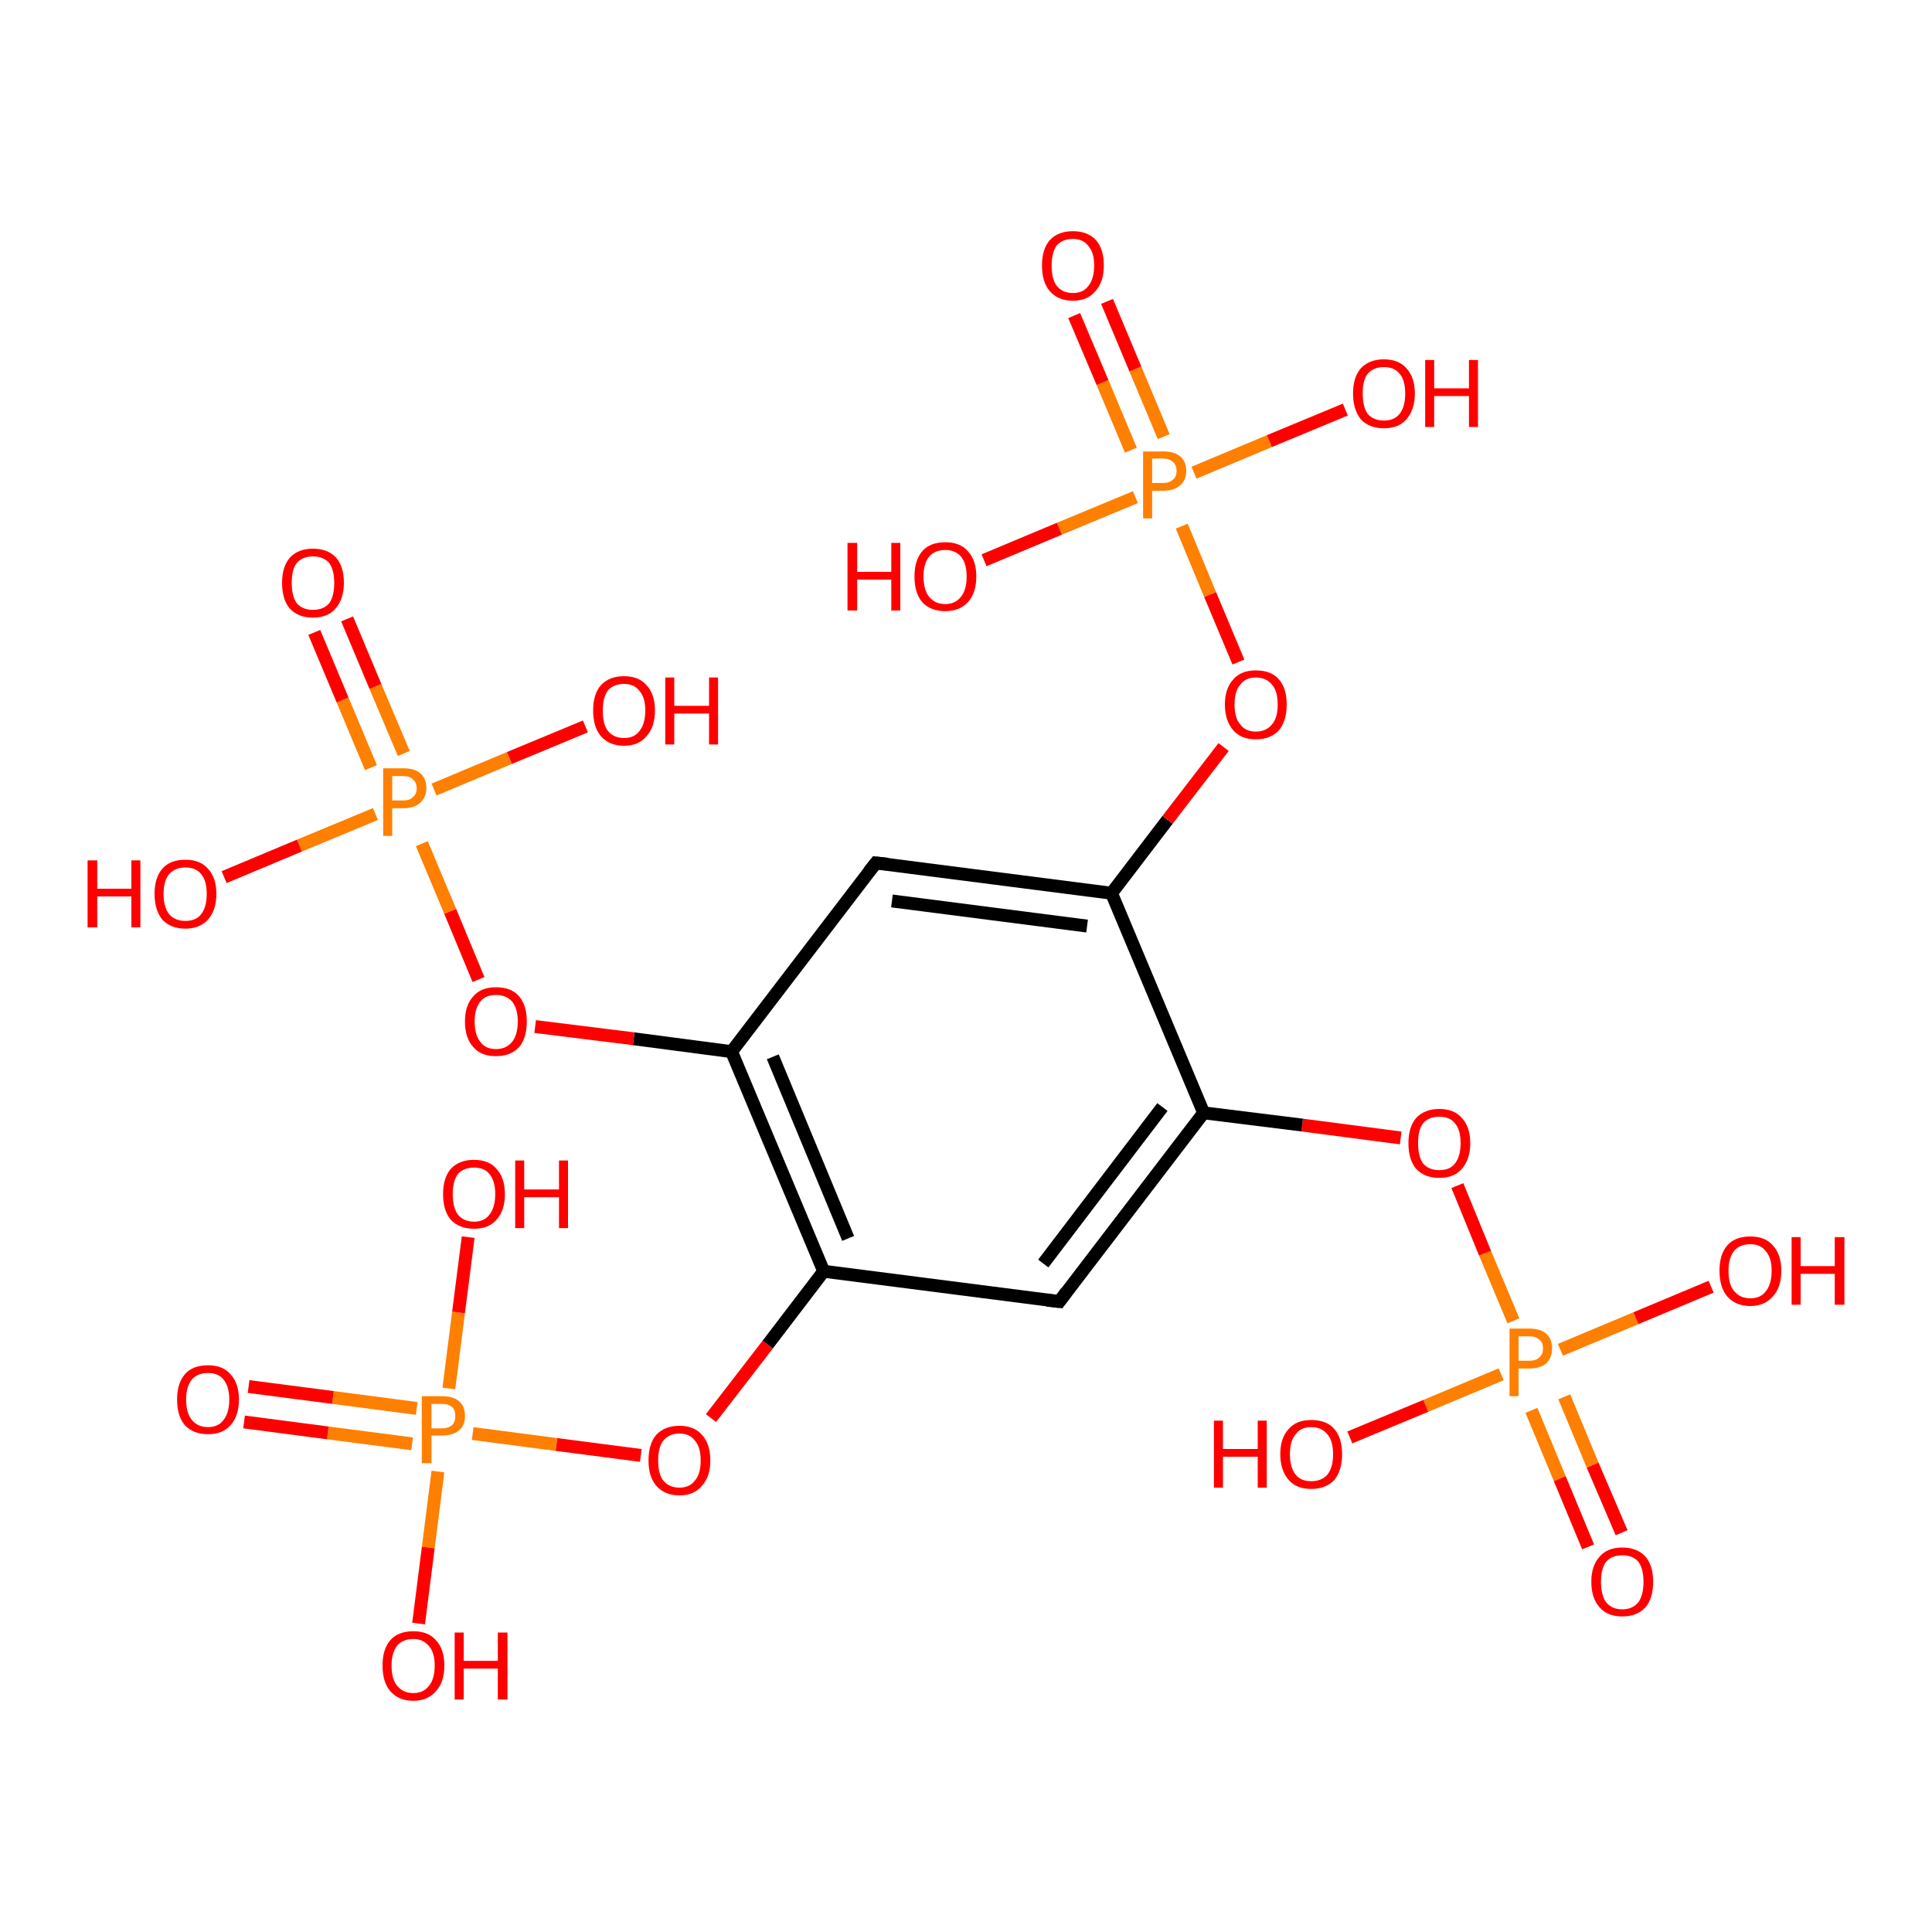 <?xml version='1.0' encoding='iso-8859-1'?>
<svg version='1.1' baseProfile='full'
              xmlns='http://www.w3.org/2000/svg'
                      xmlns:rdkit='http://www.rdkit.org/xml'
                      xmlns:xlink='http://www.w3.org/1999/xlink'
                  xml:space='preserve'
width='300px' height='300px' viewBox='0 0 300 300'>
<!-- END OF HEADER -->
<rect style='opacity:1.0;fill:#FFFFFF;stroke:none' width='300.0' height='300.0' x='0.0' y='0.0'> </rect>
<path class='bond-0 atom-0 atom-1' d='M 265.7,199.8 L 254.0,204.7' style='fill:none;fill-rule:evenodd;stroke:#FF0000;stroke-width:2.0px;stroke-linecap:butt;stroke-linejoin:miter;stroke-opacity:1' />
<path class='bond-0 atom-0 atom-1' d='M 254.0,204.7 L 242.3,209.6' style='fill:none;fill-rule:evenodd;stroke:#FF7F00;stroke-width:2.0px;stroke-linecap:butt;stroke-linejoin:miter;stroke-opacity:1' />
<path class='bond-1 atom-1 atom-2' d='M 233.1,213.4 L 221.4,218.3' style='fill:none;fill-rule:evenodd;stroke:#FF7F00;stroke-width:2.0px;stroke-linecap:butt;stroke-linejoin:miter;stroke-opacity:1' />
<path class='bond-1 atom-1 atom-2' d='M 221.4,218.3 L 209.6,223.2' style='fill:none;fill-rule:evenodd;stroke:#FF0000;stroke-width:2.0px;stroke-linecap:butt;stroke-linejoin:miter;stroke-opacity:1' />
<path class='bond-2 atom-1 atom-3' d='M 237.8,219.0 L 242.2,229.6' style='fill:none;fill-rule:evenodd;stroke:#FF7F00;stroke-width:2.0px;stroke-linecap:butt;stroke-linejoin:miter;stroke-opacity:1' />
<path class='bond-2 atom-1 atom-3' d='M 242.2,229.6 L 246.6,240.2' style='fill:none;fill-rule:evenodd;stroke:#FF0000;stroke-width:2.0px;stroke-linecap:butt;stroke-linejoin:miter;stroke-opacity:1' />
<path class='bond-2 atom-1 atom-3' d='M 242.9,216.9 L 247.3,227.5' style='fill:none;fill-rule:evenodd;stroke:#FF7F00;stroke-width:2.0px;stroke-linecap:butt;stroke-linejoin:miter;stroke-opacity:1' />
<path class='bond-2 atom-1 atom-3' d='M 247.3,227.5 L 251.8,238.0' style='fill:none;fill-rule:evenodd;stroke:#FF0000;stroke-width:2.0px;stroke-linecap:butt;stroke-linejoin:miter;stroke-opacity:1' />
<path class='bond-3 atom-1 atom-4' d='M 235.0,205.1 L 230.6,194.6' style='fill:none;fill-rule:evenodd;stroke:#FF7F00;stroke-width:2.0px;stroke-linecap:butt;stroke-linejoin:miter;stroke-opacity:1' />
<path class='bond-3 atom-1 atom-4' d='M 230.6,194.6 L 226.3,184.1' style='fill:none;fill-rule:evenodd;stroke:#FF0000;stroke-width:2.0px;stroke-linecap:butt;stroke-linejoin:miter;stroke-opacity:1' />
<path class='bond-4 atom-4 atom-5' d='M 217.5,176.7 L 202.2,174.7' style='fill:none;fill-rule:evenodd;stroke:#FF0000;stroke-width:2.0px;stroke-linecap:butt;stroke-linejoin:miter;stroke-opacity:1' />
<path class='bond-4 atom-4 atom-5' d='M 202.2,174.7 L 186.9,172.8' style='fill:none;fill-rule:evenodd;stroke:#000000;stroke-width:2.0px;stroke-linecap:butt;stroke-linejoin:miter;stroke-opacity:1' />
<path class='bond-5 atom-5 atom-6' d='M 186.9,172.8 L 164.5,202.1' style='fill:none;fill-rule:evenodd;stroke:#000000;stroke-width:2.0px;stroke-linecap:butt;stroke-linejoin:miter;stroke-opacity:1' />
<path class='bond-5 atom-5 atom-6' d='M 180.5,171.9 L 162.0,196.2' style='fill:none;fill-rule:evenodd;stroke:#000000;stroke-width:2.0px;stroke-linecap:butt;stroke-linejoin:miter;stroke-opacity:1' />
<path class='bond-6 atom-6 atom-7' d='M 164.5,202.1 L 127.9,197.4' style='fill:none;fill-rule:evenodd;stroke:#000000;stroke-width:2.0px;stroke-linecap:butt;stroke-linejoin:miter;stroke-opacity:1' />
<path class='bond-7 atom-7 atom-8' d='M 127.9,197.4 L 119.2,208.8' style='fill:none;fill-rule:evenodd;stroke:#000000;stroke-width:2.0px;stroke-linecap:butt;stroke-linejoin:miter;stroke-opacity:1' />
<path class='bond-7 atom-7 atom-8' d='M 119.2,208.8 L 110.4,220.2' style='fill:none;fill-rule:evenodd;stroke:#FF0000;stroke-width:2.0px;stroke-linecap:butt;stroke-linejoin:miter;stroke-opacity:1' />
<path class='bond-8 atom-8 atom-9' d='M 99.5,226.0 L 86.4,224.3' style='fill:none;fill-rule:evenodd;stroke:#FF0000;stroke-width:2.0px;stroke-linecap:butt;stroke-linejoin:miter;stroke-opacity:1' />
<path class='bond-8 atom-8 atom-9' d='M 86.4,224.3 L 73.4,222.6' style='fill:none;fill-rule:evenodd;stroke:#FF7F00;stroke-width:2.0px;stroke-linecap:butt;stroke-linejoin:miter;stroke-opacity:1' />
<path class='bond-9 atom-9 atom-10' d='M 68.0,228.5 L 66.5,240.3' style='fill:none;fill-rule:evenodd;stroke:#FF7F00;stroke-width:2.0px;stroke-linecap:butt;stroke-linejoin:miter;stroke-opacity:1' />
<path class='bond-9 atom-9 atom-10' d='M 66.5,240.3 L 65.0,252.1' style='fill:none;fill-rule:evenodd;stroke:#FF0000;stroke-width:2.0px;stroke-linecap:butt;stroke-linejoin:miter;stroke-opacity:1' />
<path class='bond-10 atom-9 atom-11' d='M 69.7,215.6 L 71.2,203.8' style='fill:none;fill-rule:evenodd;stroke:#FF7F00;stroke-width:2.0px;stroke-linecap:butt;stroke-linejoin:miter;stroke-opacity:1' />
<path class='bond-10 atom-9 atom-11' d='M 71.2,203.8 L 72.7,192.1' style='fill:none;fill-rule:evenodd;stroke:#FF0000;stroke-width:2.0px;stroke-linecap:butt;stroke-linejoin:miter;stroke-opacity:1' />
<path class='bond-11 atom-9 atom-12' d='M 64.7,218.7 L 51.7,217.0' style='fill:none;fill-rule:evenodd;stroke:#FF7F00;stroke-width:2.0px;stroke-linecap:butt;stroke-linejoin:miter;stroke-opacity:1' />
<path class='bond-11 atom-9 atom-12' d='M 51.7,217.0 L 38.6,215.3' style='fill:none;fill-rule:evenodd;stroke:#FF0000;stroke-width:2.0px;stroke-linecap:butt;stroke-linejoin:miter;stroke-opacity:1' />
<path class='bond-11 atom-9 atom-12' d='M 64.0,224.2 L 50.9,222.5' style='fill:none;fill-rule:evenodd;stroke:#FF7F00;stroke-width:2.0px;stroke-linecap:butt;stroke-linejoin:miter;stroke-opacity:1' />
<path class='bond-11 atom-9 atom-12' d='M 50.9,222.5 L 37.9,220.8' style='fill:none;fill-rule:evenodd;stroke:#FF0000;stroke-width:2.0px;stroke-linecap:butt;stroke-linejoin:miter;stroke-opacity:1' />
<path class='bond-12 atom-7 atom-13' d='M 127.9,197.4 L 113.6,163.3' style='fill:none;fill-rule:evenodd;stroke:#000000;stroke-width:2.0px;stroke-linecap:butt;stroke-linejoin:miter;stroke-opacity:1' />
<path class='bond-12 atom-7 atom-13' d='M 131.7,192.3 L 120.0,164.1' style='fill:none;fill-rule:evenodd;stroke:#000000;stroke-width:2.0px;stroke-linecap:butt;stroke-linejoin:miter;stroke-opacity:1' />
<path class='bond-13 atom-13 atom-14' d='M 113.6,163.3 L 98.4,161.3' style='fill:none;fill-rule:evenodd;stroke:#000000;stroke-width:2.0px;stroke-linecap:butt;stroke-linejoin:miter;stroke-opacity:1' />
<path class='bond-13 atom-13 atom-14' d='M 98.4,161.3 L 83.1,159.4' style='fill:none;fill-rule:evenodd;stroke:#FF0000;stroke-width:2.0px;stroke-linecap:butt;stroke-linejoin:miter;stroke-opacity:1' />
<path class='bond-14 atom-14 atom-15' d='M 74.3,152.1 L 69.9,141.5' style='fill:none;fill-rule:evenodd;stroke:#FF0000;stroke-width:2.0px;stroke-linecap:butt;stroke-linejoin:miter;stroke-opacity:1' />
<path class='bond-14 atom-14 atom-15' d='M 69.9,141.5 L 65.5,131.0' style='fill:none;fill-rule:evenodd;stroke:#FF7F00;stroke-width:2.0px;stroke-linecap:butt;stroke-linejoin:miter;stroke-opacity:1' />
<path class='bond-15 atom-15 atom-16' d='M 58.3,126.4 L 46.5,131.3' style='fill:none;fill-rule:evenodd;stroke:#FF7F00;stroke-width:2.0px;stroke-linecap:butt;stroke-linejoin:miter;stroke-opacity:1' />
<path class='bond-15 atom-15 atom-16' d='M 46.5,131.3 L 34.8,136.2' style='fill:none;fill-rule:evenodd;stroke:#FF0000;stroke-width:2.0px;stroke-linecap:butt;stroke-linejoin:miter;stroke-opacity:1' />
<path class='bond-16 atom-15 atom-17' d='M 67.4,122.6 L 79.1,117.7' style='fill:none;fill-rule:evenodd;stroke:#FF7F00;stroke-width:2.0px;stroke-linecap:butt;stroke-linejoin:miter;stroke-opacity:1' />
<path class='bond-16 atom-15 atom-17' d='M 79.1,117.7 L 90.9,112.8' style='fill:none;fill-rule:evenodd;stroke:#FF0000;stroke-width:2.0px;stroke-linecap:butt;stroke-linejoin:miter;stroke-opacity:1' />
<path class='bond-17 atom-15 atom-18' d='M 62.7,117.0 L 58.3,106.6' style='fill:none;fill-rule:evenodd;stroke:#FF7F00;stroke-width:2.0px;stroke-linecap:butt;stroke-linejoin:miter;stroke-opacity:1' />
<path class='bond-17 atom-15 atom-18' d='M 58.3,106.6 L 53.9,96.1' style='fill:none;fill-rule:evenodd;stroke:#FF0000;stroke-width:2.0px;stroke-linecap:butt;stroke-linejoin:miter;stroke-opacity:1' />
<path class='bond-17 atom-15 atom-18' d='M 57.6,119.2 L 53.2,108.7' style='fill:none;fill-rule:evenodd;stroke:#FF7F00;stroke-width:2.0px;stroke-linecap:butt;stroke-linejoin:miter;stroke-opacity:1' />
<path class='bond-17 atom-15 atom-18' d='M 53.2,108.7 L 48.8,98.2' style='fill:none;fill-rule:evenodd;stroke:#FF0000;stroke-width:2.0px;stroke-linecap:butt;stroke-linejoin:miter;stroke-opacity:1' />
<path class='bond-18 atom-13 atom-19' d='M 113.6,163.3 L 136.0,134.0' style='fill:none;fill-rule:evenodd;stroke:#000000;stroke-width:2.0px;stroke-linecap:butt;stroke-linejoin:miter;stroke-opacity:1' />
<path class='bond-19 atom-19 atom-20' d='M 136.0,134.0 L 172.6,138.7' style='fill:none;fill-rule:evenodd;stroke:#000000;stroke-width:2.0px;stroke-linecap:butt;stroke-linejoin:miter;stroke-opacity:1' />
<path class='bond-19 atom-19 atom-20' d='M 138.5,139.9 L 168.8,143.8' style='fill:none;fill-rule:evenodd;stroke:#000000;stroke-width:2.0px;stroke-linecap:butt;stroke-linejoin:miter;stroke-opacity:1' />
<path class='bond-20 atom-20 atom-21' d='M 172.6,138.7 L 181.3,127.3' style='fill:none;fill-rule:evenodd;stroke:#000000;stroke-width:2.0px;stroke-linecap:butt;stroke-linejoin:miter;stroke-opacity:1' />
<path class='bond-20 atom-20 atom-21' d='M 181.3,127.3 L 190.0,116.0' style='fill:none;fill-rule:evenodd;stroke:#FF0000;stroke-width:2.0px;stroke-linecap:butt;stroke-linejoin:miter;stroke-opacity:1' />
<path class='bond-21 atom-21 atom-22' d='M 192.3,102.8 L 187.9,92.3' style='fill:none;fill-rule:evenodd;stroke:#FF0000;stroke-width:2.0px;stroke-linecap:butt;stroke-linejoin:miter;stroke-opacity:1' />
<path class='bond-21 atom-21 atom-22' d='M 187.9,92.3 L 183.5,81.7' style='fill:none;fill-rule:evenodd;stroke:#FF7F00;stroke-width:2.0px;stroke-linecap:butt;stroke-linejoin:miter;stroke-opacity:1' />
<path class='bond-22 atom-22 atom-23' d='M 185.4,73.4 L 197.1,68.5' style='fill:none;fill-rule:evenodd;stroke:#FF7F00;stroke-width:2.0px;stroke-linecap:butt;stroke-linejoin:miter;stroke-opacity:1' />
<path class='bond-22 atom-22 atom-23' d='M 197.1,68.5 L 208.9,63.6' style='fill:none;fill-rule:evenodd;stroke:#FF0000;stroke-width:2.0px;stroke-linecap:butt;stroke-linejoin:miter;stroke-opacity:1' />
<path class='bond-23 atom-22 atom-24' d='M 176.3,77.2 L 164.5,82.1' style='fill:none;fill-rule:evenodd;stroke:#FF7F00;stroke-width:2.0px;stroke-linecap:butt;stroke-linejoin:miter;stroke-opacity:1' />
<path class='bond-23 atom-22 atom-24' d='M 164.5,82.1 L 152.8,87.0' style='fill:none;fill-rule:evenodd;stroke:#FF0000;stroke-width:2.0px;stroke-linecap:butt;stroke-linejoin:miter;stroke-opacity:1' />
<path class='bond-24 atom-22 atom-25' d='M 180.7,67.8 L 176.3,57.3' style='fill:none;fill-rule:evenodd;stroke:#FF7F00;stroke-width:2.0px;stroke-linecap:butt;stroke-linejoin:miter;stroke-opacity:1' />
<path class='bond-24 atom-22 atom-25' d='M 176.3,57.3 L 171.9,46.8' style='fill:none;fill-rule:evenodd;stroke:#FF0000;stroke-width:2.0px;stroke-linecap:butt;stroke-linejoin:miter;stroke-opacity:1' />
<path class='bond-24 atom-22 atom-25' d='M 175.6,69.9 L 171.2,59.4' style='fill:none;fill-rule:evenodd;stroke:#FF7F00;stroke-width:2.0px;stroke-linecap:butt;stroke-linejoin:miter;stroke-opacity:1' />
<path class='bond-24 atom-22 atom-25' d='M 171.2,59.4 L 166.8,49.0' style='fill:none;fill-rule:evenodd;stroke:#FF0000;stroke-width:2.0px;stroke-linecap:butt;stroke-linejoin:miter;stroke-opacity:1' />
<path class='bond-25 atom-20 atom-5' d='M 172.6,138.7 L 186.9,172.8' style='fill:none;fill-rule:evenodd;stroke:#000000;stroke-width:2.0px;stroke-linecap:butt;stroke-linejoin:miter;stroke-opacity:1' />
<path d='M 165.6,200.6 L 164.5,202.1 L 162.6,201.9' style='fill:none;stroke:#000000;stroke-width:2.0px;stroke-linecap:butt;stroke-linejoin:miter;stroke-opacity:1;' />
<path d='M 134.9,135.4 L 136.0,134.0 L 137.9,134.2' style='fill:none;stroke:#000000;stroke-width:2.0px;stroke-linecap:butt;stroke-linejoin:miter;stroke-opacity:1;' />
<path class='atom-0' d='M 267.0 197.3
Q 267.0 194.8, 268.2 193.4
Q 269.4 192.0, 271.8 192.0
Q 274.1 192.0, 275.3 193.4
Q 276.6 194.8, 276.6 197.3
Q 276.6 199.9, 275.3 201.3
Q 274.0 202.8, 271.8 202.8
Q 269.5 202.8, 268.2 201.3
Q 267.0 199.9, 267.0 197.3
M 271.8 201.6
Q 273.4 201.6, 274.2 200.5
Q 275.1 199.4, 275.1 197.3
Q 275.1 195.3, 274.2 194.3
Q 273.4 193.2, 271.8 193.2
Q 270.2 193.2, 269.3 194.2
Q 268.4 195.3, 268.4 197.3
Q 268.4 199.5, 269.3 200.5
Q 270.2 201.6, 271.8 201.6
' fill='#FF0000'/>
<path class='atom-0' d='M 278.2 192.1
L 279.6 192.1
L 279.6 196.6
L 284.9 196.6
L 284.9 192.1
L 286.4 192.1
L 286.4 202.6
L 284.9 202.6
L 284.9 197.8
L 279.6 197.8
L 279.6 202.6
L 278.2 202.6
L 278.2 192.1
' fill='#FF0000'/>
<path class='atom-1' d='M 237.4 206.3
Q 239.2 206.3, 240.1 207.1
Q 241.0 207.9, 241.0 209.4
Q 241.0 210.8, 240.1 211.7
Q 239.2 212.5, 237.4 212.5
L 235.8 212.5
L 235.8 216.8
L 234.4 216.8
L 234.4 206.3
L 237.4 206.3
M 237.4 211.3
Q 238.5 211.3, 239.0 210.8
Q 239.6 210.3, 239.6 209.4
Q 239.6 208.4, 239.0 208.0
Q 238.5 207.5, 237.4 207.5
L 235.8 207.5
L 235.8 211.3
L 237.4 211.3
' fill='#FF7F00'/>
<path class='atom-2' d='M 188.5 220.6
L 189.9 220.6
L 189.9 225.0
L 195.3 225.0
L 195.3 220.6
L 196.7 220.6
L 196.7 231.0
L 195.3 231.0
L 195.3 226.2
L 189.9 226.2
L 189.9 231.0
L 188.5 231.0
L 188.5 220.6
' fill='#FF0000'/>
<path class='atom-2' d='M 198.8 225.8
Q 198.8 223.3, 200.1 221.9
Q 201.3 220.5, 203.6 220.5
Q 206.0 220.5, 207.2 221.9
Q 208.4 223.3, 208.4 225.8
Q 208.4 228.3, 207.2 229.8
Q 205.9 231.2, 203.6 231.2
Q 201.3 231.2, 200.1 229.8
Q 198.8 228.3, 198.8 225.8
M 203.6 230.0
Q 205.2 230.0, 206.1 229.0
Q 207.0 227.9, 207.0 225.8
Q 207.0 223.7, 206.1 222.7
Q 205.2 221.6, 203.6 221.6
Q 202.0 221.6, 201.2 222.7
Q 200.3 223.7, 200.3 225.8
Q 200.3 227.9, 201.2 229.0
Q 202.0 230.0, 203.6 230.0
' fill='#FF0000'/>
<path class='atom-3' d='M 247.1 245.6
Q 247.1 243.1, 248.4 241.7
Q 249.6 240.3, 251.9 240.3
Q 254.2 240.3, 255.5 241.7
Q 256.7 243.1, 256.7 245.6
Q 256.7 248.2, 255.5 249.6
Q 254.2 251.0, 251.9 251.0
Q 249.6 251.0, 248.4 249.6
Q 247.1 248.2, 247.1 245.6
M 251.9 249.9
Q 253.5 249.9, 254.4 248.8
Q 255.2 247.7, 255.2 245.6
Q 255.2 243.6, 254.4 242.5
Q 253.5 241.5, 251.9 241.5
Q 250.3 241.5, 249.4 242.5
Q 248.6 243.6, 248.6 245.6
Q 248.6 247.7, 249.4 248.8
Q 250.3 249.9, 251.9 249.9
' fill='#FF0000'/>
<path class='atom-4' d='M 218.7 177.5
Q 218.7 175.0, 219.9 173.6
Q 221.2 172.2, 223.5 172.2
Q 225.8 172.2, 227.0 173.6
Q 228.3 175.0, 228.3 177.5
Q 228.3 180.0, 227.0 181.5
Q 225.8 182.9, 223.5 182.9
Q 221.2 182.9, 219.9 181.5
Q 218.7 180.1, 218.7 177.5
M 223.5 181.7
Q 225.1 181.7, 225.9 180.7
Q 226.8 179.6, 226.8 177.5
Q 226.8 175.4, 225.9 174.4
Q 225.1 173.4, 223.5 173.4
Q 221.9 173.4, 221.0 174.4
Q 220.2 175.4, 220.2 177.5
Q 220.2 179.6, 221.0 180.7
Q 221.9 181.7, 223.5 181.7
' fill='#FF0000'/>
<path class='atom-8' d='M 100.7 226.8
Q 100.7 224.2, 101.9 222.8
Q 103.2 221.4, 105.5 221.4
Q 107.8 221.4, 109.0 222.8
Q 110.3 224.2, 110.3 226.8
Q 110.3 229.3, 109.0 230.7
Q 107.8 232.2, 105.5 232.2
Q 103.2 232.2, 101.9 230.7
Q 100.7 229.3, 100.7 226.8
M 105.5 231.0
Q 107.1 231.0, 107.9 229.9
Q 108.8 228.9, 108.8 226.8
Q 108.8 224.7, 107.9 223.7
Q 107.1 222.6, 105.5 222.6
Q 103.9 222.6, 103.0 223.7
Q 102.2 224.7, 102.2 226.8
Q 102.2 228.9, 103.0 229.9
Q 103.9 231.0, 105.5 231.0
' fill='#FF0000'/>
<path class='atom-9' d='M 68.6 216.8
Q 70.4 216.8, 71.3 217.6
Q 72.2 218.4, 72.2 219.9
Q 72.2 221.3, 71.3 222.1
Q 70.4 222.9, 68.6 222.9
L 67.0 222.9
L 67.0 227.2
L 65.5 227.2
L 65.5 216.8
L 68.6 216.8
M 68.6 221.8
Q 69.6 221.8, 70.2 221.3
Q 70.7 220.8, 70.7 219.9
Q 70.7 218.9, 70.2 218.5
Q 69.7 218.0, 68.6 218.0
L 67.0 218.0
L 67.0 221.8
L 68.6 221.8
' fill='#FF7F00'/>
<path class='atom-10' d='M 59.4 258.6
Q 59.4 256.1, 60.6 254.7
Q 61.8 253.3, 64.2 253.3
Q 66.5 253.3, 67.7 254.7
Q 69.0 256.1, 69.0 258.6
Q 69.0 261.2, 67.7 262.6
Q 66.4 264.1, 64.2 264.1
Q 61.9 264.1, 60.6 262.6
Q 59.4 261.2, 59.4 258.6
M 64.2 262.9
Q 65.7 262.9, 66.6 261.8
Q 67.5 260.7, 67.5 258.6
Q 67.5 256.6, 66.6 255.6
Q 65.7 254.5, 64.2 254.5
Q 62.6 254.5, 61.7 255.5
Q 60.8 256.6, 60.8 258.6
Q 60.8 260.8, 61.7 261.8
Q 62.6 262.9, 64.2 262.9
' fill='#FF0000'/>
<path class='atom-10' d='M 70.6 253.5
L 72.0 253.5
L 72.0 257.9
L 77.3 257.9
L 77.3 253.5
L 78.8 253.5
L 78.8 263.9
L 77.3 263.9
L 77.3 259.1
L 72.0 259.1
L 72.0 263.9
L 70.6 263.9
L 70.6 253.5
' fill='#FF0000'/>
<path class='atom-11' d='M 68.8 185.4
Q 68.8 182.9, 70.0 181.5
Q 71.3 180.1, 73.6 180.1
Q 75.9 180.1, 77.1 181.5
Q 78.4 182.9, 78.4 185.4
Q 78.4 188.0, 77.1 189.4
Q 75.9 190.8, 73.6 190.8
Q 71.3 190.8, 70.0 189.4
Q 68.8 188.0, 68.8 185.4
M 73.6 189.7
Q 75.2 189.7, 76.0 188.6
Q 76.9 187.5, 76.9 185.4
Q 76.9 183.4, 76.0 182.3
Q 75.2 181.3, 73.6 181.3
Q 72.0 181.3, 71.1 182.3
Q 70.3 183.4, 70.3 185.4
Q 70.3 187.5, 71.1 188.6
Q 72.0 189.7, 73.6 189.7
' fill='#FF0000'/>
<path class='atom-11' d='M 80.0 180.2
L 81.4 180.2
L 81.4 184.7
L 86.8 184.7
L 86.8 180.2
L 88.2 180.2
L 88.2 190.7
L 86.8 190.7
L 86.8 185.9
L 81.4 185.9
L 81.4 190.7
L 80.0 190.7
L 80.0 180.2
' fill='#FF0000'/>
<path class='atom-12' d='M 27.5 217.3
Q 27.5 214.8, 28.7 213.4
Q 29.9 212.0, 32.3 212.0
Q 34.6 212.0, 35.8 213.4
Q 37.1 214.8, 37.1 217.3
Q 37.1 219.9, 35.8 221.3
Q 34.6 222.7, 32.3 222.7
Q 30.0 222.7, 28.7 221.3
Q 27.5 219.9, 27.5 217.3
M 32.3 221.6
Q 33.9 221.6, 34.7 220.5
Q 35.6 219.4, 35.6 217.3
Q 35.6 215.3, 34.7 214.2
Q 33.9 213.2, 32.3 213.2
Q 30.7 213.2, 29.8 214.2
Q 28.9 215.3, 28.9 217.3
Q 28.9 219.4, 29.8 220.5
Q 30.7 221.6, 32.3 221.6
' fill='#FF0000'/>
<path class='atom-14' d='M 72.2 158.6
Q 72.2 156.1, 73.5 154.7
Q 74.7 153.3, 77.0 153.3
Q 79.4 153.3, 80.6 154.7
Q 81.8 156.1, 81.8 158.6
Q 81.8 161.2, 80.6 162.6
Q 79.3 164.0, 77.0 164.0
Q 74.7 164.0, 73.5 162.6
Q 72.2 161.2, 72.2 158.6
M 77.0 162.9
Q 78.6 162.9, 79.5 161.8
Q 80.4 160.7, 80.4 158.6
Q 80.4 156.6, 79.5 155.5
Q 78.6 154.5, 77.0 154.5
Q 75.4 154.5, 74.6 155.5
Q 73.7 156.6, 73.7 158.6
Q 73.7 160.7, 74.6 161.8
Q 75.4 162.9, 77.0 162.9
' fill='#FF0000'/>
<path class='atom-15' d='M 62.6 119.3
Q 64.4 119.3, 65.3 120.1
Q 66.2 120.9, 66.2 122.4
Q 66.2 123.8, 65.2 124.7
Q 64.3 125.5, 62.6 125.5
L 60.9 125.5
L 60.9 129.8
L 59.5 129.8
L 59.5 119.3
L 62.6 119.3
M 62.6 124.3
Q 63.6 124.3, 64.1 123.8
Q 64.7 123.3, 64.7 122.4
Q 64.7 121.5, 64.1 121.0
Q 63.6 120.5, 62.6 120.5
L 60.9 120.5
L 60.9 124.3
L 62.6 124.3
' fill='#FF7F00'/>
<path class='atom-16' d='M 13.6 133.6
L 15.1 133.6
L 15.1 138.0
L 20.4 138.0
L 20.4 133.6
L 21.8 133.6
L 21.8 144.0
L 20.4 144.0
L 20.4 139.2
L 15.1 139.2
L 15.1 144.0
L 13.6 144.0
L 13.6 133.6
' fill='#FF0000'/>
<path class='atom-16' d='M 24.0 138.8
Q 24.0 136.3, 25.2 134.9
Q 26.4 133.5, 28.8 133.5
Q 31.1 133.5, 32.3 134.9
Q 33.6 136.3, 33.6 138.8
Q 33.6 141.3, 32.3 142.8
Q 31.0 144.2, 28.8 144.2
Q 26.5 144.2, 25.2 142.8
Q 24.0 141.3, 24.0 138.8
M 28.8 143.0
Q 30.4 143.0, 31.2 142.0
Q 32.1 140.9, 32.1 138.8
Q 32.1 136.7, 31.2 135.7
Q 30.4 134.7, 28.8 134.7
Q 27.2 134.7, 26.3 135.7
Q 25.4 136.7, 25.4 138.8
Q 25.4 140.9, 26.3 142.0
Q 27.2 143.0, 28.8 143.0
' fill='#FF0000'/>
<path class='atom-17' d='M 92.1 110.3
Q 92.1 107.8, 93.3 106.4
Q 94.6 105.0, 96.9 105.0
Q 99.2 105.0, 100.4 106.4
Q 101.7 107.8, 101.7 110.3
Q 101.7 112.9, 100.4 114.3
Q 99.2 115.8, 96.9 115.8
Q 94.6 115.8, 93.3 114.3
Q 92.1 112.9, 92.1 110.3
M 96.9 114.6
Q 98.5 114.6, 99.3 113.5
Q 100.2 112.4, 100.2 110.3
Q 100.2 108.3, 99.3 107.3
Q 98.5 106.2, 96.9 106.2
Q 95.3 106.2, 94.4 107.2
Q 93.6 108.3, 93.6 110.3
Q 93.6 112.5, 94.4 113.5
Q 95.3 114.6, 96.9 114.6
' fill='#FF0000'/>
<path class='atom-17' d='M 103.3 105.2
L 104.7 105.2
L 104.7 109.6
L 110.1 109.6
L 110.1 105.2
L 111.5 105.2
L 111.5 115.6
L 110.1 115.6
L 110.1 110.8
L 104.7 110.8
L 104.7 115.6
L 103.3 115.6
L 103.3 105.2
' fill='#FF0000'/>
<path class='atom-18' d='M 43.8 90.5
Q 43.8 88.0, 45.0 86.6
Q 46.3 85.2, 48.6 85.2
Q 50.9 85.2, 52.2 86.6
Q 53.4 88.0, 53.4 90.5
Q 53.4 93.0, 52.1 94.5
Q 50.9 95.9, 48.6 95.9
Q 46.3 95.9, 45.0 94.5
Q 43.8 93.1, 43.8 90.5
M 48.6 94.7
Q 50.2 94.7, 51.1 93.7
Q 51.9 92.6, 51.9 90.5
Q 51.9 88.5, 51.1 87.4
Q 50.2 86.4, 48.6 86.4
Q 47.0 86.4, 46.1 87.4
Q 45.3 88.4, 45.3 90.5
Q 45.3 92.6, 46.1 93.7
Q 47.0 94.7, 48.6 94.7
' fill='#FF0000'/>
<path class='atom-21' d='M 190.2 109.4
Q 190.2 106.9, 191.5 105.5
Q 192.7 104.1, 195.0 104.1
Q 197.4 104.1, 198.6 105.5
Q 199.8 106.9, 199.8 109.4
Q 199.8 111.9, 198.6 113.4
Q 197.3 114.8, 195.0 114.8
Q 192.7 114.8, 191.5 113.4
Q 190.2 111.9, 190.2 109.4
M 195.0 113.6
Q 196.6 113.6, 197.5 112.5
Q 198.4 111.5, 198.4 109.4
Q 198.4 107.3, 197.5 106.3
Q 196.6 105.2, 195.0 105.2
Q 193.4 105.2, 192.6 106.3
Q 191.7 107.3, 191.7 109.4
Q 191.7 111.5, 192.6 112.5
Q 193.4 113.6, 195.0 113.6
' fill='#FF0000'/>
<path class='atom-22' d='M 180.6 70.1
Q 182.4 70.1, 183.3 70.9
Q 184.2 71.7, 184.2 73.1
Q 184.2 74.6, 183.2 75.4
Q 182.3 76.2, 180.6 76.2
L 178.9 76.2
L 178.9 80.5
L 177.5 80.5
L 177.5 70.1
L 180.6 70.1
M 180.6 75.0
Q 181.6 75.0, 182.1 74.5
Q 182.7 74.1, 182.7 73.1
Q 182.7 72.2, 182.1 71.7
Q 181.6 71.2, 180.6 71.2
L 178.9 71.2
L 178.9 75.0
L 180.6 75.0
' fill='#FF7F00'/>
<path class='atom-23' d='M 210.1 61.1
Q 210.1 58.6, 211.3 57.2
Q 212.6 55.8, 214.9 55.8
Q 217.2 55.8, 218.4 57.2
Q 219.7 58.6, 219.7 61.1
Q 219.7 63.6, 218.4 65.1
Q 217.2 66.5, 214.9 66.5
Q 212.6 66.5, 211.3 65.1
Q 210.1 63.6, 210.1 61.1
M 214.9 65.3
Q 216.5 65.3, 217.3 64.3
Q 218.2 63.2, 218.2 61.1
Q 218.2 59.0, 217.3 58.0
Q 216.5 57.0, 214.9 57.0
Q 213.3 57.0, 212.4 58.0
Q 211.6 59.0, 211.6 61.1
Q 211.6 63.2, 212.4 64.3
Q 213.3 65.3, 214.9 65.3
' fill='#FF0000'/>
<path class='atom-23' d='M 221.3 55.9
L 222.7 55.9
L 222.7 60.3
L 228.1 60.3
L 228.1 55.9
L 229.5 55.9
L 229.5 66.3
L 228.1 66.3
L 228.1 61.5
L 222.7 61.5
L 222.7 66.3
L 221.3 66.3
L 221.3 55.9
' fill='#FF0000'/>
<path class='atom-24' d='M 131.6 84.3
L 133.1 84.3
L 133.1 88.8
L 138.4 88.8
L 138.4 84.3
L 139.8 84.3
L 139.8 94.8
L 138.4 94.8
L 138.4 90.0
L 133.1 90.0
L 133.1 94.8
L 131.6 94.8
L 131.6 84.3
' fill='#FF0000'/>
<path class='atom-24' d='M 142.0 89.5
Q 142.0 87.0, 143.2 85.6
Q 144.4 84.2, 146.8 84.2
Q 149.1 84.2, 150.3 85.6
Q 151.6 87.0, 151.6 89.5
Q 151.6 92.1, 150.3 93.5
Q 149.0 94.9, 146.8 94.9
Q 144.5 94.9, 143.2 93.5
Q 142.0 92.1, 142.0 89.5
M 146.8 93.8
Q 148.3 93.8, 149.2 92.7
Q 150.1 91.6, 150.1 89.5
Q 150.1 87.5, 149.2 86.4
Q 148.3 85.4, 146.8 85.4
Q 145.2 85.4, 144.3 86.4
Q 143.4 87.5, 143.4 89.5
Q 143.4 91.6, 144.3 92.7
Q 145.2 93.8, 146.8 93.8
' fill='#FF0000'/>
<path class='atom-25' d='M 161.8 41.2
Q 161.8 38.7, 163.0 37.3
Q 164.3 35.9, 166.6 35.9
Q 168.9 35.9, 170.2 37.3
Q 171.4 38.7, 171.4 41.2
Q 171.4 43.8, 170.1 45.2
Q 168.9 46.7, 166.6 46.7
Q 164.3 46.7, 163.0 45.2
Q 161.8 43.8, 161.8 41.2
M 166.6 45.5
Q 168.2 45.5, 169.0 44.4
Q 169.9 43.3, 169.9 41.2
Q 169.9 39.2, 169.0 38.2
Q 168.2 37.1, 166.6 37.1
Q 165.0 37.1, 164.1 38.1
Q 163.3 39.2, 163.3 41.2
Q 163.3 43.4, 164.1 44.4
Q 165.0 45.5, 166.6 45.5
' fill='#FF0000'/>
</svg>
